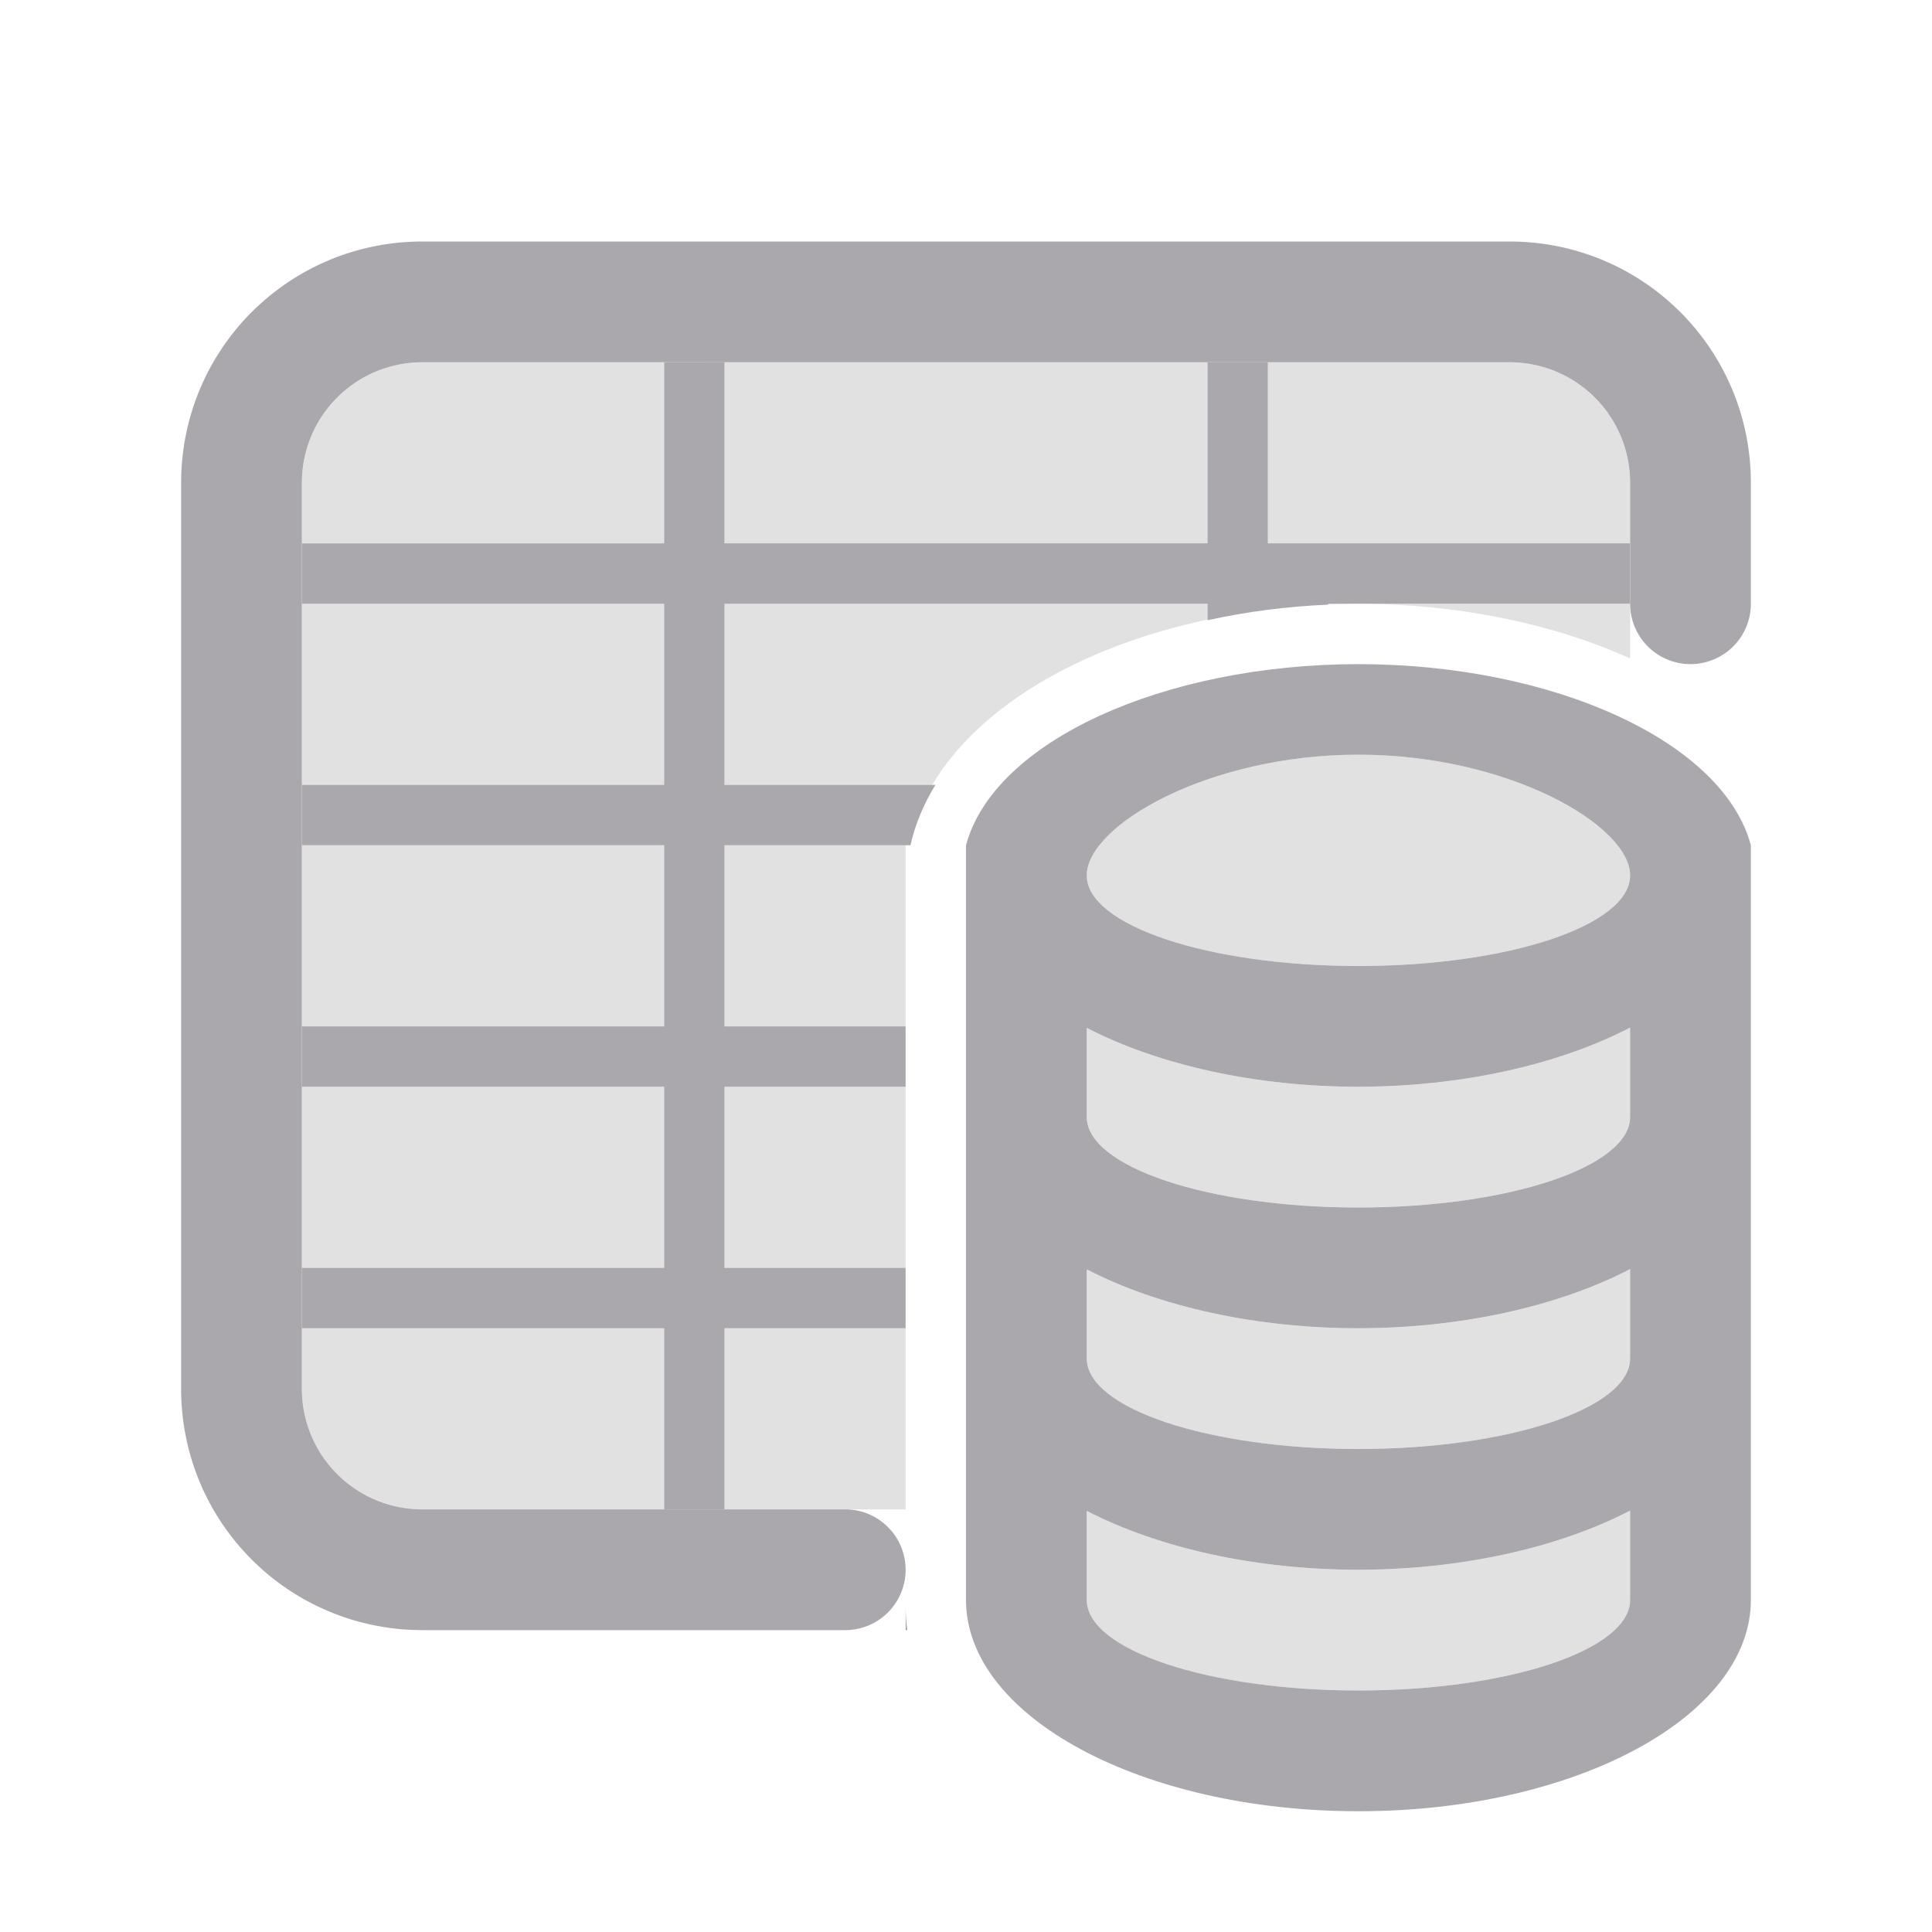 <svg height="32" viewBox="0 0 32 32" width="32" xmlns="http://www.w3.org/2000/svg"><g fill="#aaa8ac"><path d="m7 6c-1.108 0-2 .892-2 2v1h6v-3zm5 0v3h8v-3zm9 0v3h6v-1c0-1.108-.892-2-2-2zm-16 4v3h6v-3zm7 0v3h3.441c.754-1.278 2.429-2.284 4.559-2.738v-.262zm10 0v.012c.166-.007.333-.011.5-.012zm.5 0c1.624.002 3.203.32 4.5.906v-.906zm0 2.5c-2.33 0-4.246 1.03-4.477 1.842-.015.054-.023.106-.023.158 0 .518.787.975 1.984 1.244.239.054.494.101.764.139.269.038.553.066.846.086s.596.031.906.031.613-.011.906-.031.577-.048.846-.086c.269-.038.524-.085.764-.139 1.197-.27 1.984-.726 1.984-1.244 0-.828-2.015-2-4.5-2zm-17.5 1.5v3h6v-3zm7 0v3h2.334.666v-2.5-.5zm15 3.02c-1.209.627-2.821.979-4.5.98-1.677-0-3.29-.349-4.5-.975v1.062.412c0 .518.787.975 1.984 1.244.239.054.494.101.764.139.269.038.553.066.846.086s.596.031.906.031.613-.011.906-.031.577-.048.846-.086c.269-.038.524-.085.764-.139 1.197-.27 1.984-.726 1.984-1.244v-.404zm-22 .98v3h6v-3zm7 0v3h2 .334.666v-3h-.666zm15 3.02c-1.209.627-2.821.979-4.5.98-1.677-0-3.29-.349-4.5-.975v1.475c0 .518.787.975 1.984 1.244.239.054.494.101.764.139.269.038.553.066.846.086s.596.031.906.031.613-.011.906-.031.577-.048.846-.086c.269-.038.524-.085.764-.139 1.197-.27 1.984-.726 1.984-1.244zm-22 .98v1c0 1.108.892 2 2 2h4v-3zm7 0v3h2 1v-3h-.666-.334zm15 3.02c-1.209.627-2.821.979-4.5.98-1.677-0-3.29-.349-4.5-.975v1.475c0 .518.787.975 1.984 1.244.239.054.494.101.764.139.269.038.553.066.846.086s.596.031.906.031.613-.011.906-.031.577-.048.846-.086c.269-.038.524-.085.764-.139 1.197-.27 1.984-.726 1.984-1.244z" opacity=".35"/><g transform="translate(0 -1)"><path d="m11 7v3h-6v1h6v3h-6v1h6v3h-6v1h6v3h-6v1h6v3h1v-3h2 .334.666v-1h-.666-.334-2v-3h2.334.666v-1h-.666-2.334v-3h3 .08c.077-.342.216-.677.414-1h-3.494v-3h8v.273c.645-.142 1.317-.229 2-.258v-.016h5v-1h-6v-3h-1v3h-8v-3zm11.5 5c-3.229.002-6.039 1.279-6.5 3v.5 12c0 1.933 2.91 3.5 6.5 3.5s6.5-1.567 6.5-3.5v-12-.5c-.461-1.72-3.272-2.998-6.5-3zm0 1.5c2.485 0 4.5 1.172 4.5 2s-2.015 1.5-4.5 1.5-4.5-.672-4.5-1.5 2.015-2 4.5-2zm4.5 4.52v1.48c0 .828-2.015 1.5-4.5 1.5s-4.5-.672-4.5-1.5v-1.475c1.21.625 2.823.975 4.5.975 1.679-.002 3.291-.353 4.5-.98zm0 4v1.48c0 .828-2.015 1.5-4.5 1.5s-4.5-.672-4.5-1.5v-1.475c1.21.625 2.823.975 4.5.975 1.679-.002 3.291-.353 4.5-.98zm0 4v1.48c0 .828-2.015 1.5-4.5 1.5s-4.5-.672-4.5-1.5v-1.475c1.21.625 2.823.975 4.5.975 1.679-.002 3.291-.353 4.5-.98zm-12 1.615v.365h.029c-.018-.121-.027-.243-.029-.365z"/><path d="m7 5c-2.216 0-4 1.784-4 4v15c0 2.216 1.784 4 4 4h7a1 1 0 0 0 1-1 1 1 0 0 0 -1-1h-7c-1.108 0-2-.892-2-2v-15c0-1.108.892-2 2-2h18c1.108 0 2 .892 2 2v1 1a1 1 0 0 0 1 1 1 1 0 0 0 1-1v-1.5-.5c0-2.216-1.784-4-4-4z"/></g></g></svg>